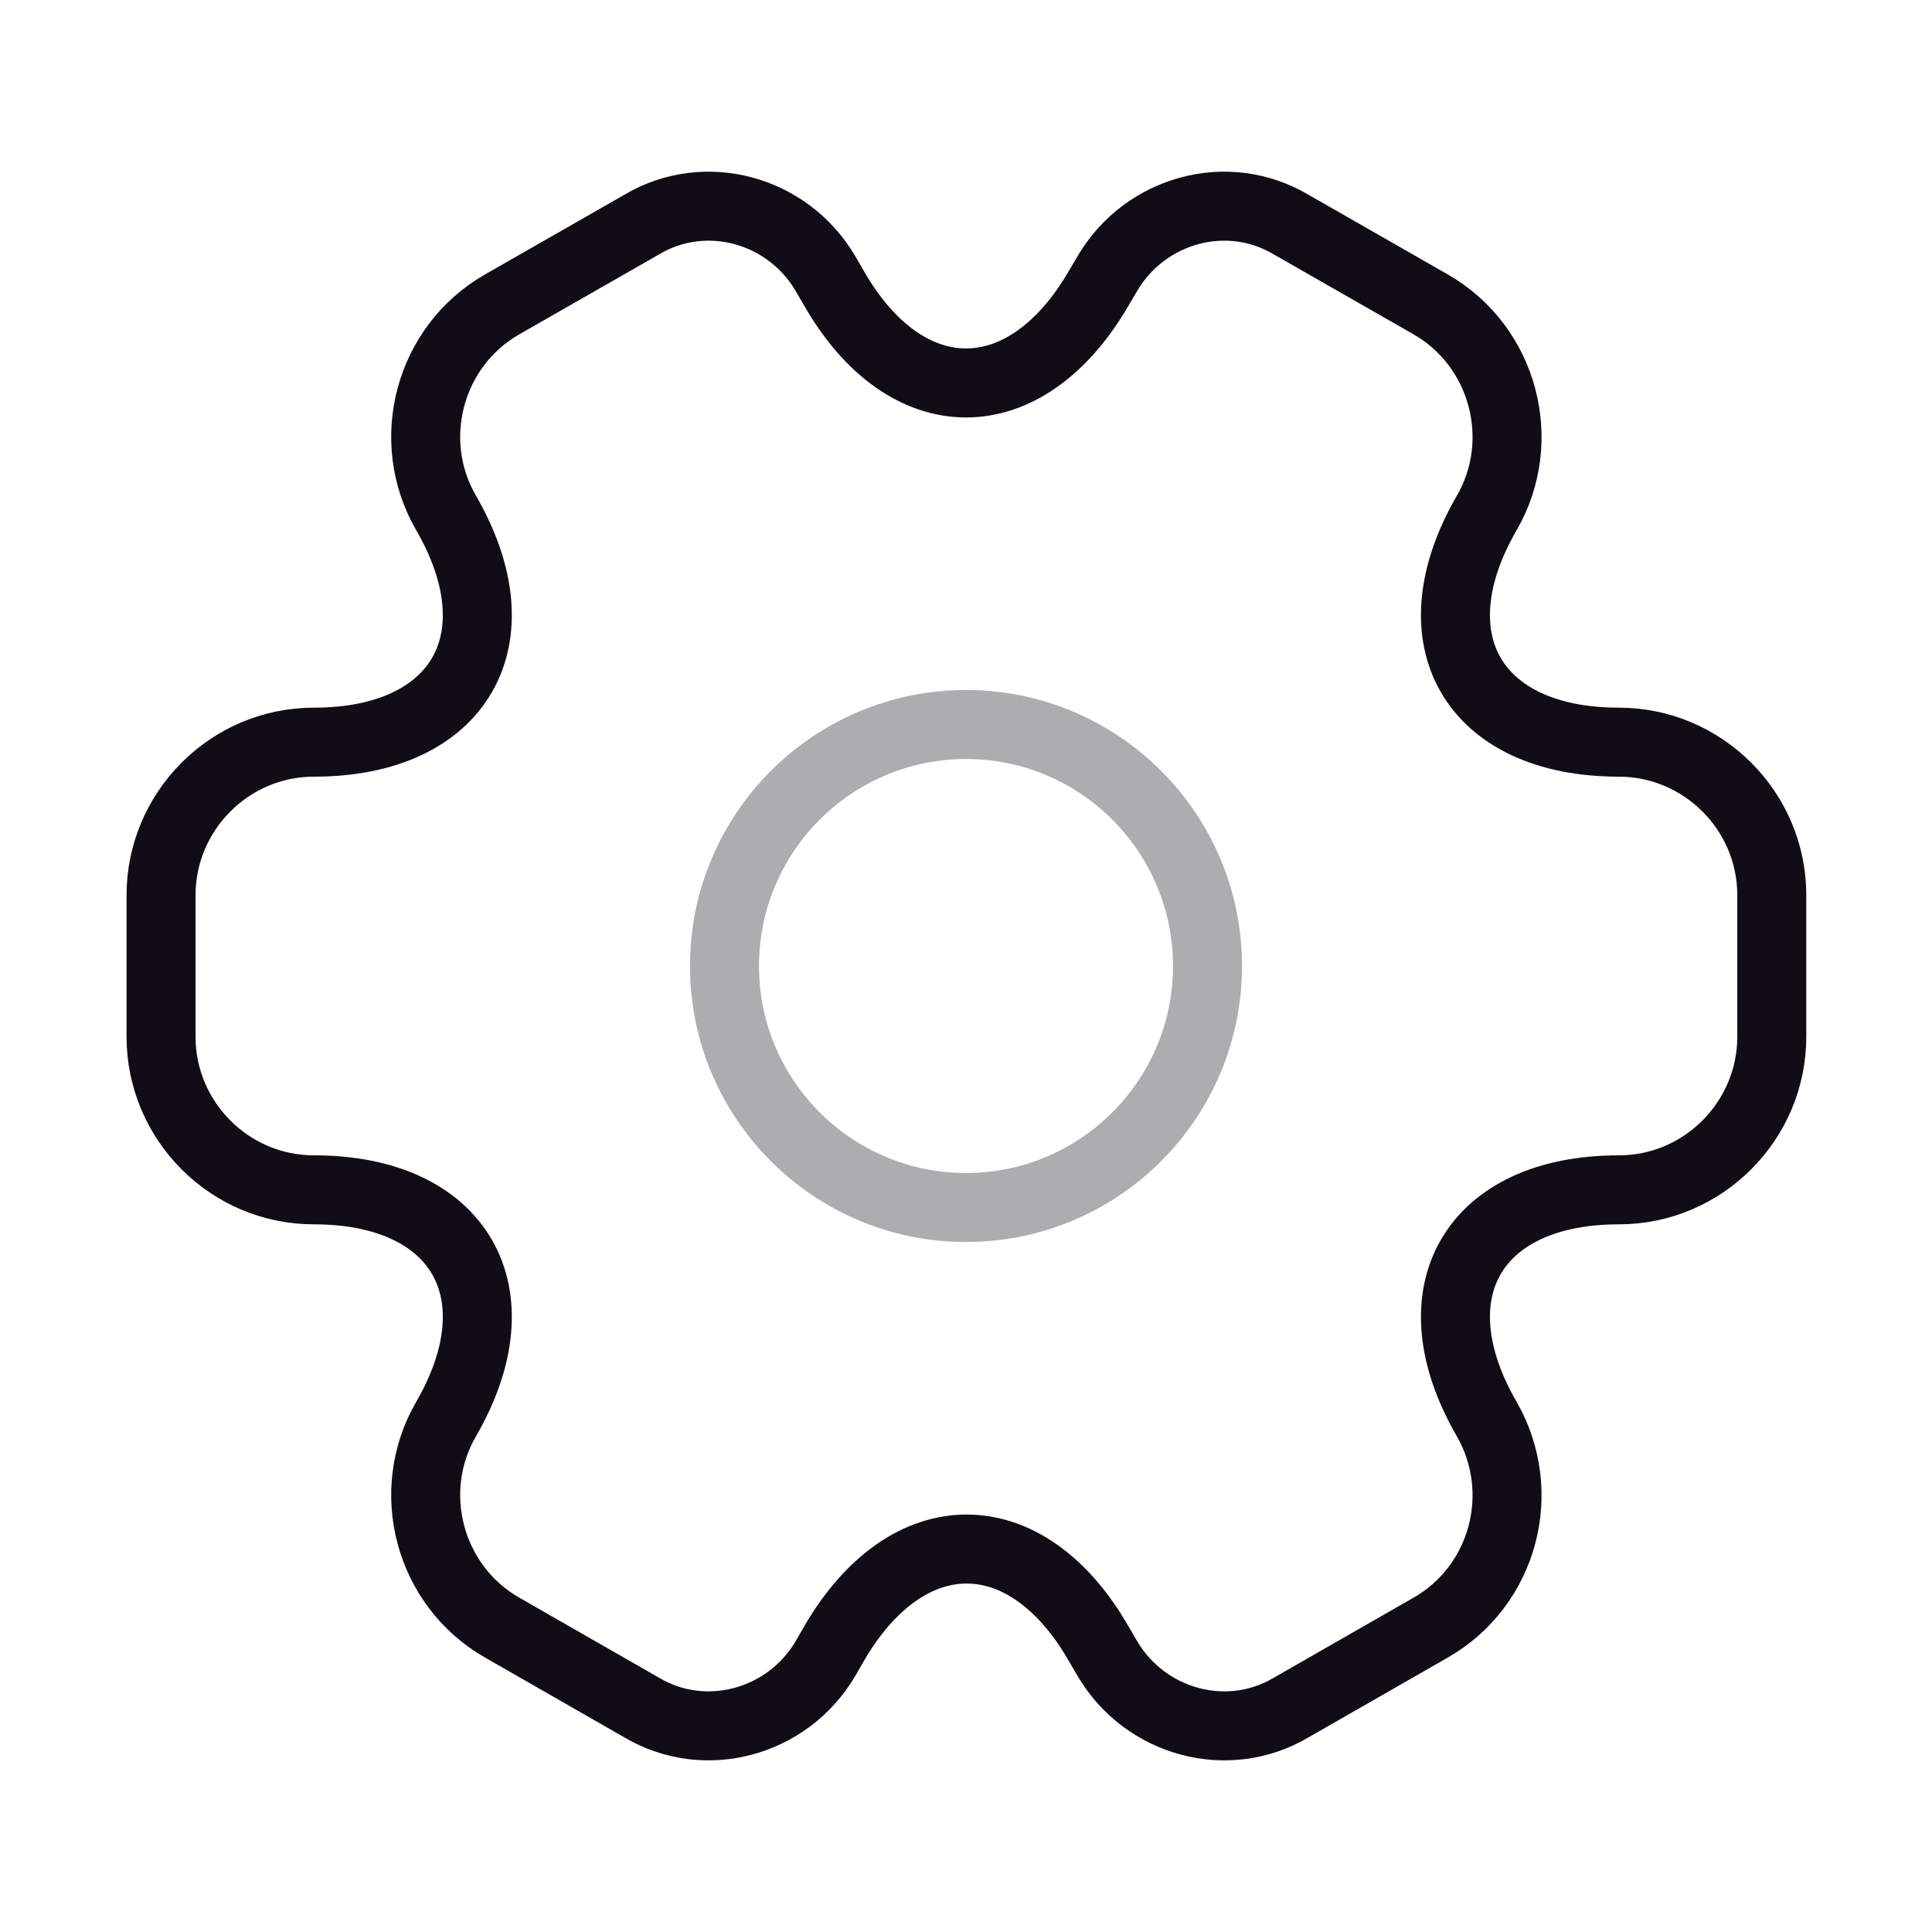 <svg width="14" height="14" viewBox="0 0 14 14" fill="none" xmlns="http://www.w3.org/2000/svg">
<path opacity="0.34" d="M7 8.75C7.966 8.75 8.75 7.966 8.75 7C8.75 6.034 7.966 5.25 7 5.25C6.034 5.25 5.25 6.034 5.25 7C5.25 7.966 6.034 8.75 7 8.75Z" stroke="#110D17" stroke-width="0.5" stroke-miterlimit="10" stroke-linecap="round" stroke-linejoin="round"/>
<path d="M1.167 7.513V6.487C1.167 5.88 1.662 5.378 2.275 5.378C3.331 5.378 3.762 4.632 3.232 3.716C2.928 3.191 3.109 2.508 3.64 2.205L4.649 1.628C5.11 1.353 5.705 1.517 5.979 1.978L6.043 2.088C6.568 3.004 7.431 3.004 7.962 2.088L8.027 1.978C8.301 1.517 8.896 1.353 9.357 1.628L10.366 2.205C10.896 2.508 11.077 3.191 10.774 3.716C10.243 4.632 10.675 5.378 11.731 5.378C12.337 5.378 12.839 5.874 12.839 6.487V7.513C12.839 8.12 12.343 8.622 11.731 8.622C10.675 8.622 10.243 9.368 10.774 10.284C11.077 10.815 10.896 11.492 10.366 11.795L9.357 12.373C8.896 12.647 8.301 12.483 8.027 12.023L7.962 11.912C7.437 10.996 6.574 10.996 6.043 11.912L5.979 12.023C5.705 12.483 5.11 12.647 4.649 12.373L3.64 11.795C3.109 11.492 2.928 10.809 3.232 10.284C3.762 9.368 3.331 8.622 2.275 8.622C1.662 8.622 1.167 8.12 1.167 7.513Z" stroke="#110D17" stroke-width="0.5" stroke-miterlimit="10" stroke-linecap="round" stroke-linejoin="round"/>
</svg>
